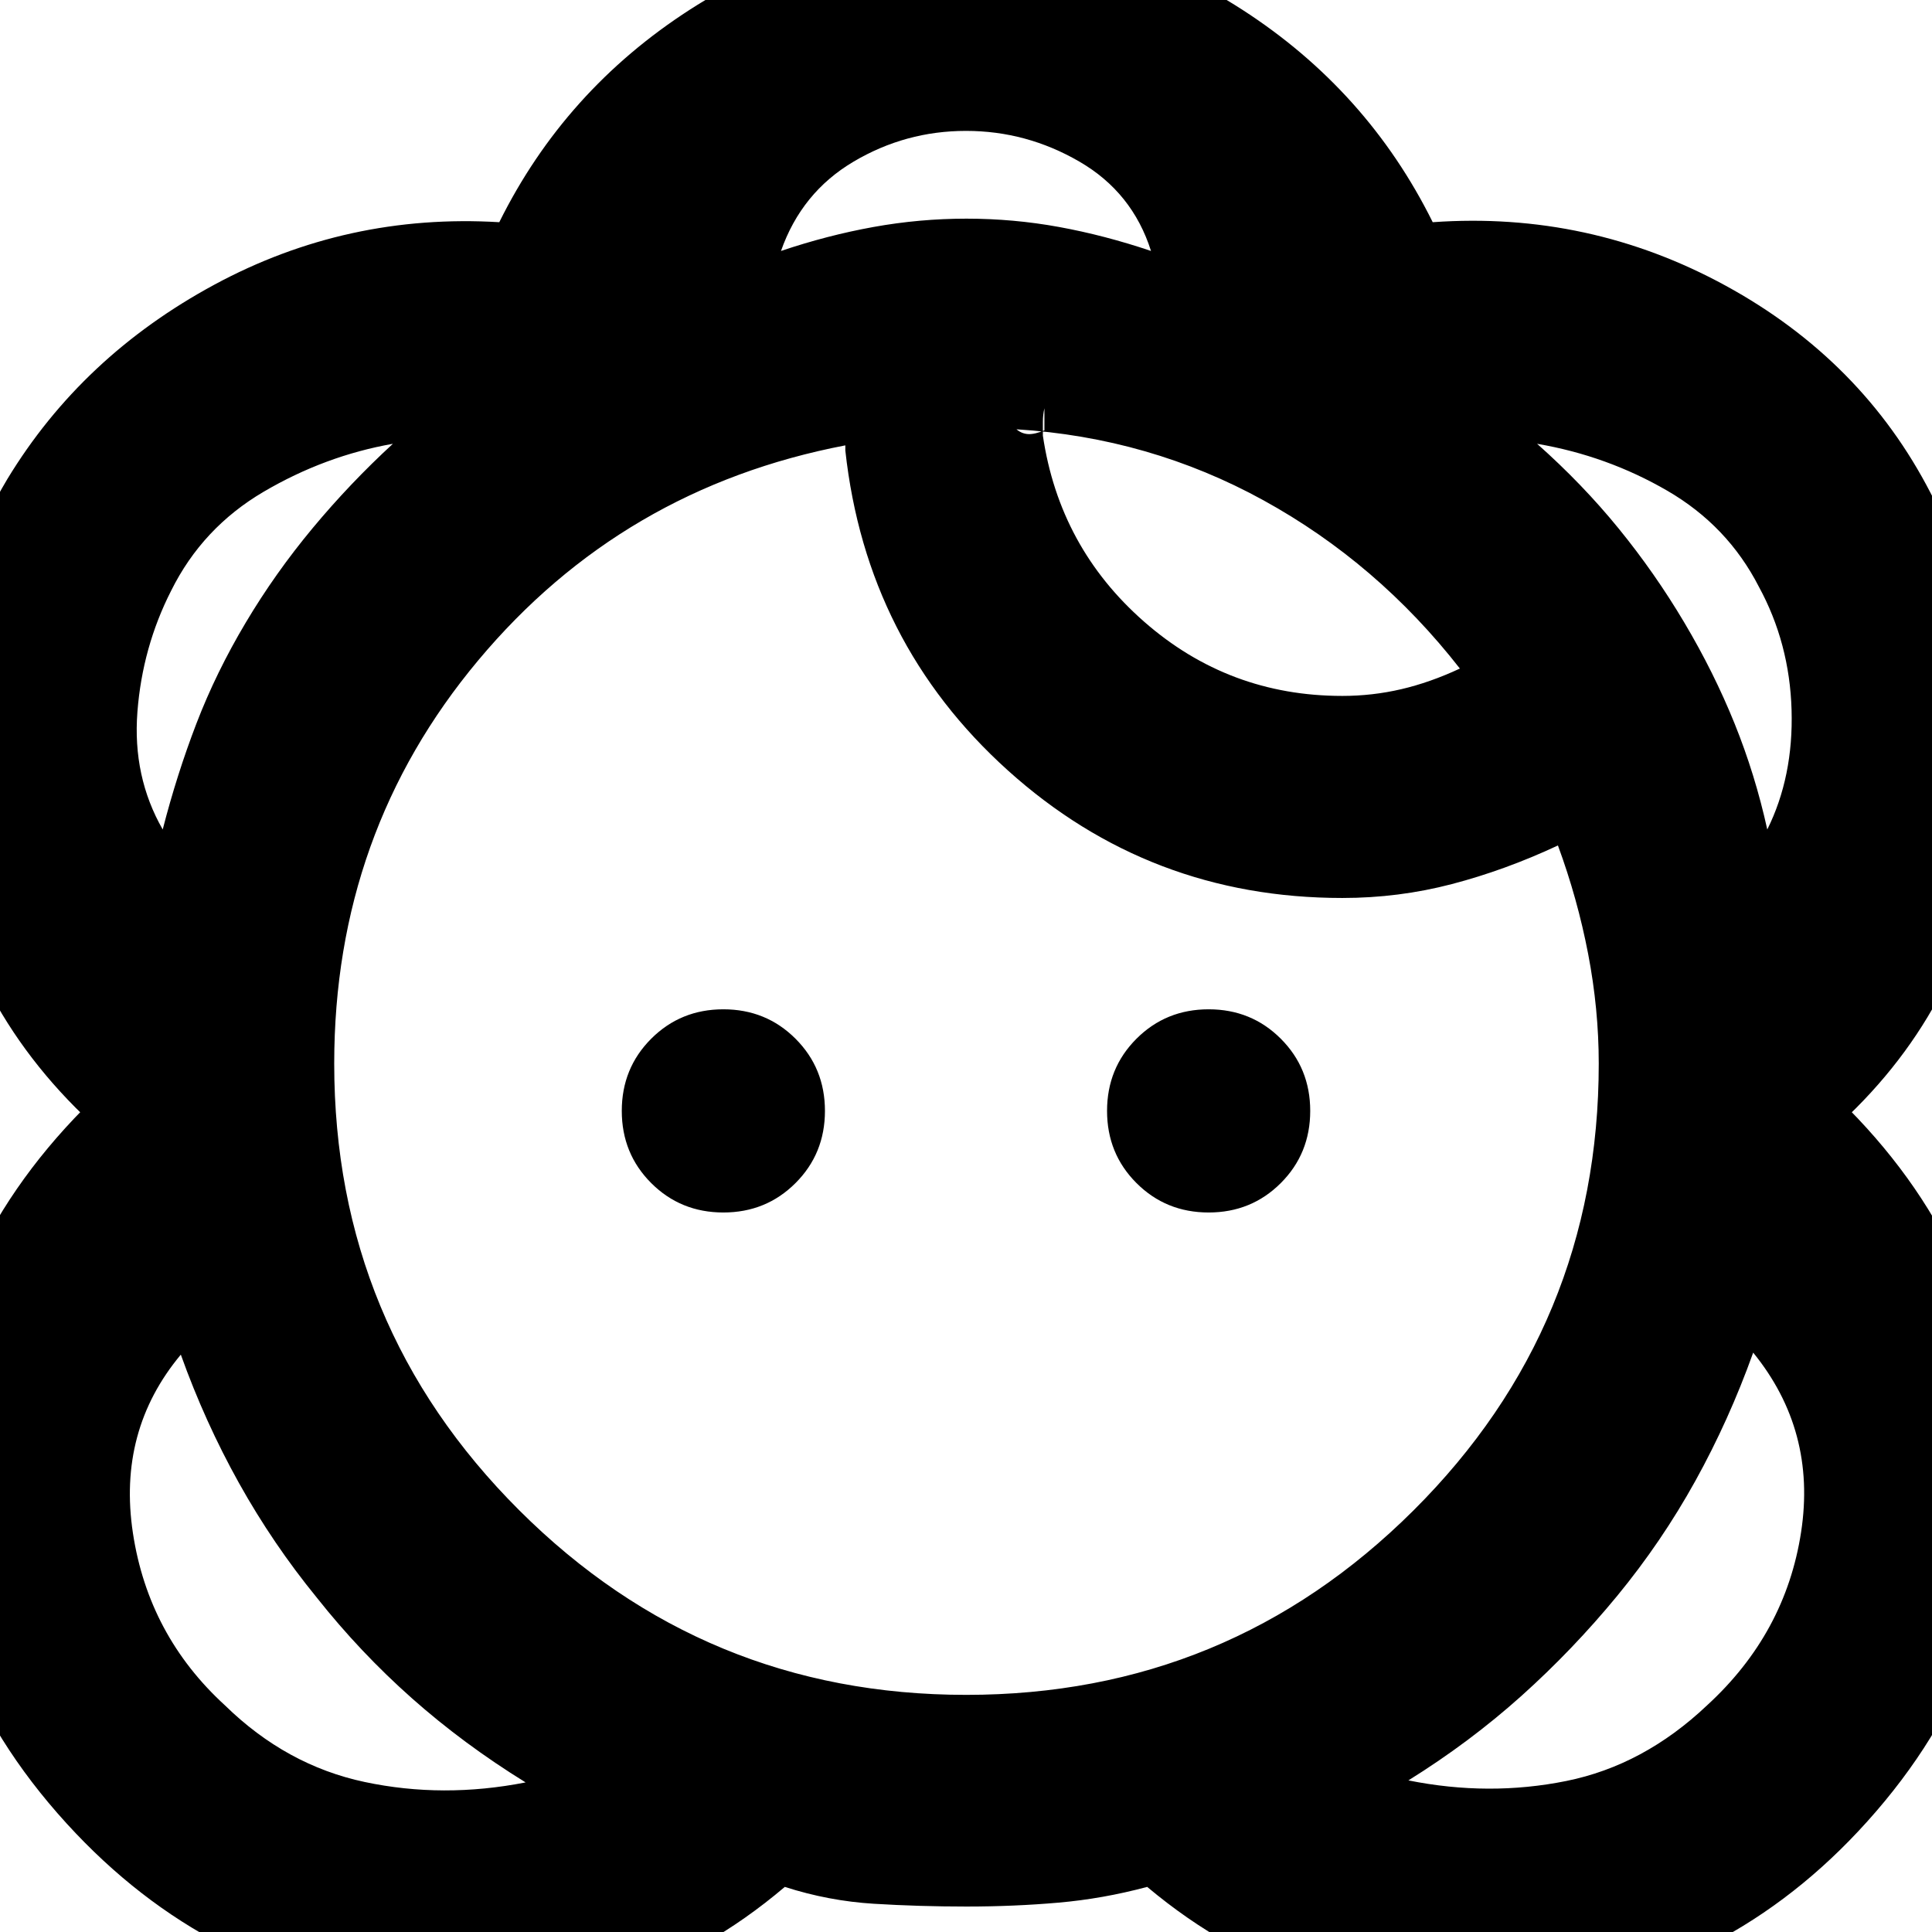 <svg xmlns="http://www.w3.org/2000/svg" height="20" viewBox="0 -960 960 960" width="20"><path d="M480.25-12.65q-23.51 0-46.02-1.38t-44.27-8.38q-77.68 66-179.37 57.16-101.7-8.84-172.94-83.79-75.76-79.76-73.6-181.74Q-33.78-332.76 41.46-409v3.26q-64.29-62.06-73.33-151.69-9.04-89.64 35.56-164.59Q40.7-783 106.53-818.55q65.84-35.56 141.56-31.04 32.48-65.52 94.74-105.64 62.27-40.12 137.2-40.12 74.93 0 137.17 40.12 62.23 40.12 94.71 105.64 77.72-5.52 145.56 31.54Q925.3-781 959.31-715.02q39.6 74.95 30.56 162.09-9.04 87.13-71.33 147.19V-409q74.24 75.24 76.91 177.22 2.66 101.98-72.1 181.74-70.24 74.95-172.44 84.29-102.19 9.34-180.87-56.66-22.09 5.91-44.18 7.83-22.1 1.93-45.61 1.93ZM261.17-74.33q-30.76-19-56.48-41.8-25.72-22.8-47.3-50.05-21.78-26.67-38.66-56.93-16.88-30.26-28.88-63.78-31.52 37.76-23.81 88.64 7.72 50.88 45.77 85.66 30.47 29.79 69.4 38.05 38.92 8.26 79.96.21Zm438.66-1q40.04 8.05 78.46.29 38.43-7.76 69.9-37.55 39.05-35.78 46.77-86.16 7.71-50.38-23.81-89.14-12 33.52-28.76 63.78-16.76 30.26-38.78 57.05-22.03 26.78-47.64 49.76-25.62 22.97-56.14 41.97Zm-219.72-42.5q130.22 0 222.26-91.66 92.04-91.67 92.04-222.03 0-27.05-5.26-54.45-5.26-27.4-15.02-53.92-26.28 12.28-52.7 19.18-26.41 6.91-54.43 6.91-95.85 0-166.19-63.38-70.33-63.38-80.77-158.99V-738.7Q309.2-717.46 237.63-631.88q-71.56 85.57-71.56 200.36 0 130.2 91.91 221.94 91.92 91.75 222.13 91.75ZM359.43-357.52q-21.23 0-35.85-14.62-14.62-14.62-14.62-35.86 0-21.24 14.62-35.86 14.62-14.62 35.85-14.62 21.24 0 35.86 14.62 14.62 14.62 14.62 35.86 0 21.24-14.62 35.86-14.62 14.62-35.86 14.62Zm241.14 0q-21.24 0-35.86-14.62-14.62-14.62-14.62-35.86 0-21.24 14.62-35.86 14.62-14.62 35.86-14.62 21.23 0 35.85 14.62 14.62 14.62 14.62 35.86 0 21.24-14.62 35.86-14.62 14.62-35.85 14.62ZM80.85-547.83q7-27.28 16.76-52.68 9.76-25.4 24.52-50.16 14.59-24.5 33.18-46.86 18.6-22.36 39.91-41.95-33.81 5.96-64.23 23.84t-45.95 49.16q-14.28 28.05-16.76 60.21-2.48 32.16 12.57 58.44Zm797.3 0q13.05-26.28 12.07-59.44-.98-33.16-16.26-61.21-15.53-30.28-45.45-47.66-29.92-17.38-64.73-23.34 22.52 20 40.52 42.1 18 22.1 32.58 46.65 14.75 24.82 25.01 50.22 10.26 25.4 16.26 52.68ZM666.92-614.2q15.01 0 29.34-3.34 14.32-3.34 29.15-10.26-40.94-52.43-97.58-83.59-56.64-31.16-122.75-35.29 2.67 2.25 5.91 2.38 3.25.13 7.97-1.87v-10.96q-.76 3.28-.76 6.8v6.81q8.23 55.52 50.29 92.42t98.43 36.9Zm-94.99-221.1q-9.23-29.09-35.54-44.37-26.3-15.29-56.39-15.29t-55.89 15.29q-25.81 15.28-36.04 44.37 23.04-7.77 45.94-11.91 22.91-4.14 46.2-4.14 23.42 0 46.05 4.14 22.63 4.14 45.67 11.91Zm-449.8 184.63Zm714.74 0ZM518.96-757.13Zm-38.72-94.22ZM157.37-166.09Zm646.26-1Z"/></svg>